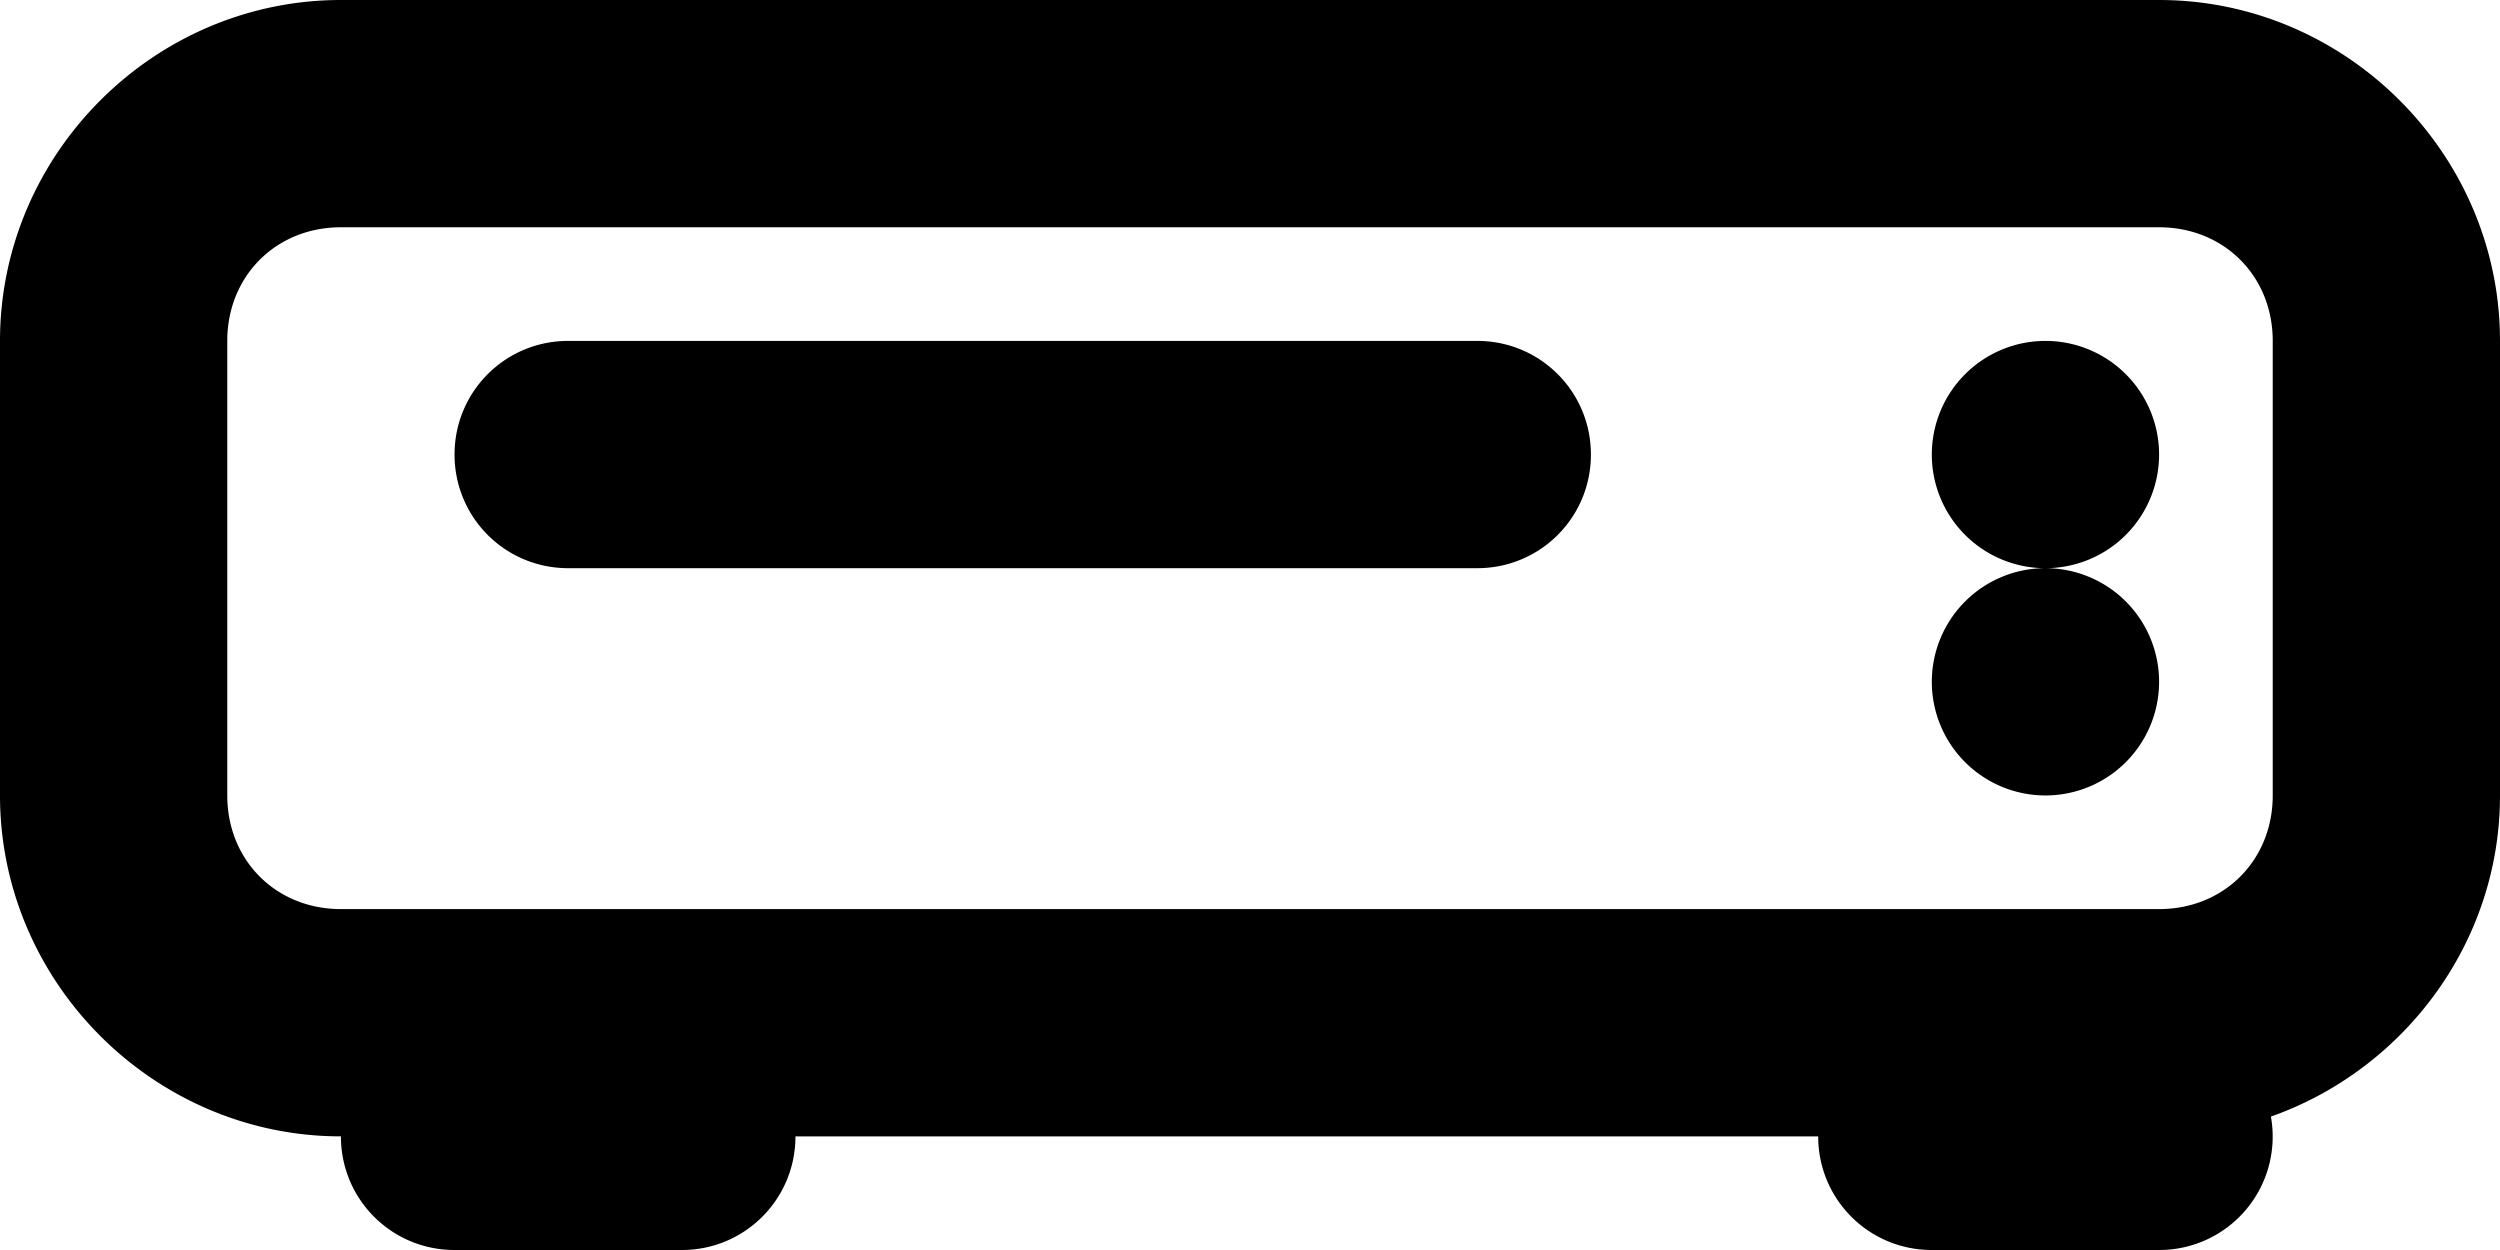 <svg xmlns="http://www.w3.org/2000/svg" fill="none" viewBox="0 0 22 11"><path fill="#000" d="M3 0C1.355 0 0 1.355 0 3v4c0 1.645 1.355 3 3 3 0 .554.446 1 1 1h2c.554 0 1-.446 1-1h9c0 .554.446 1 1 1h2a.998.998 0 0 0 .984-1.174C21.151 9.414 22 8.3 22 7V3c0-1.645-1.355-3-3-3H3zm0 2h16c.571 0 1 .429 1 1v4c0 .571-.429 1-1 1H3c-.571 0-1-.429-1-1V3c0-.571.429-1 1-1zm2 1c-.554 0-1 .446-1 1s.446 1 1 1h8c.554 0 1-.446 1-1s-.446-1-1-1H5zm13 0a1 1 0 0 0-1 1 1 1 0 0 0 1 1 1 1 0 0 0 1-1 1 1 0 0 0-1-1zm0 2a1 1 0 0 0-1 1 1 1 0 0 0 1 1 1 1 0 0 0 1-1 1 1 0 0 0-1-1z" color="#000" style="-inkscape-stroke:none"/></svg>
